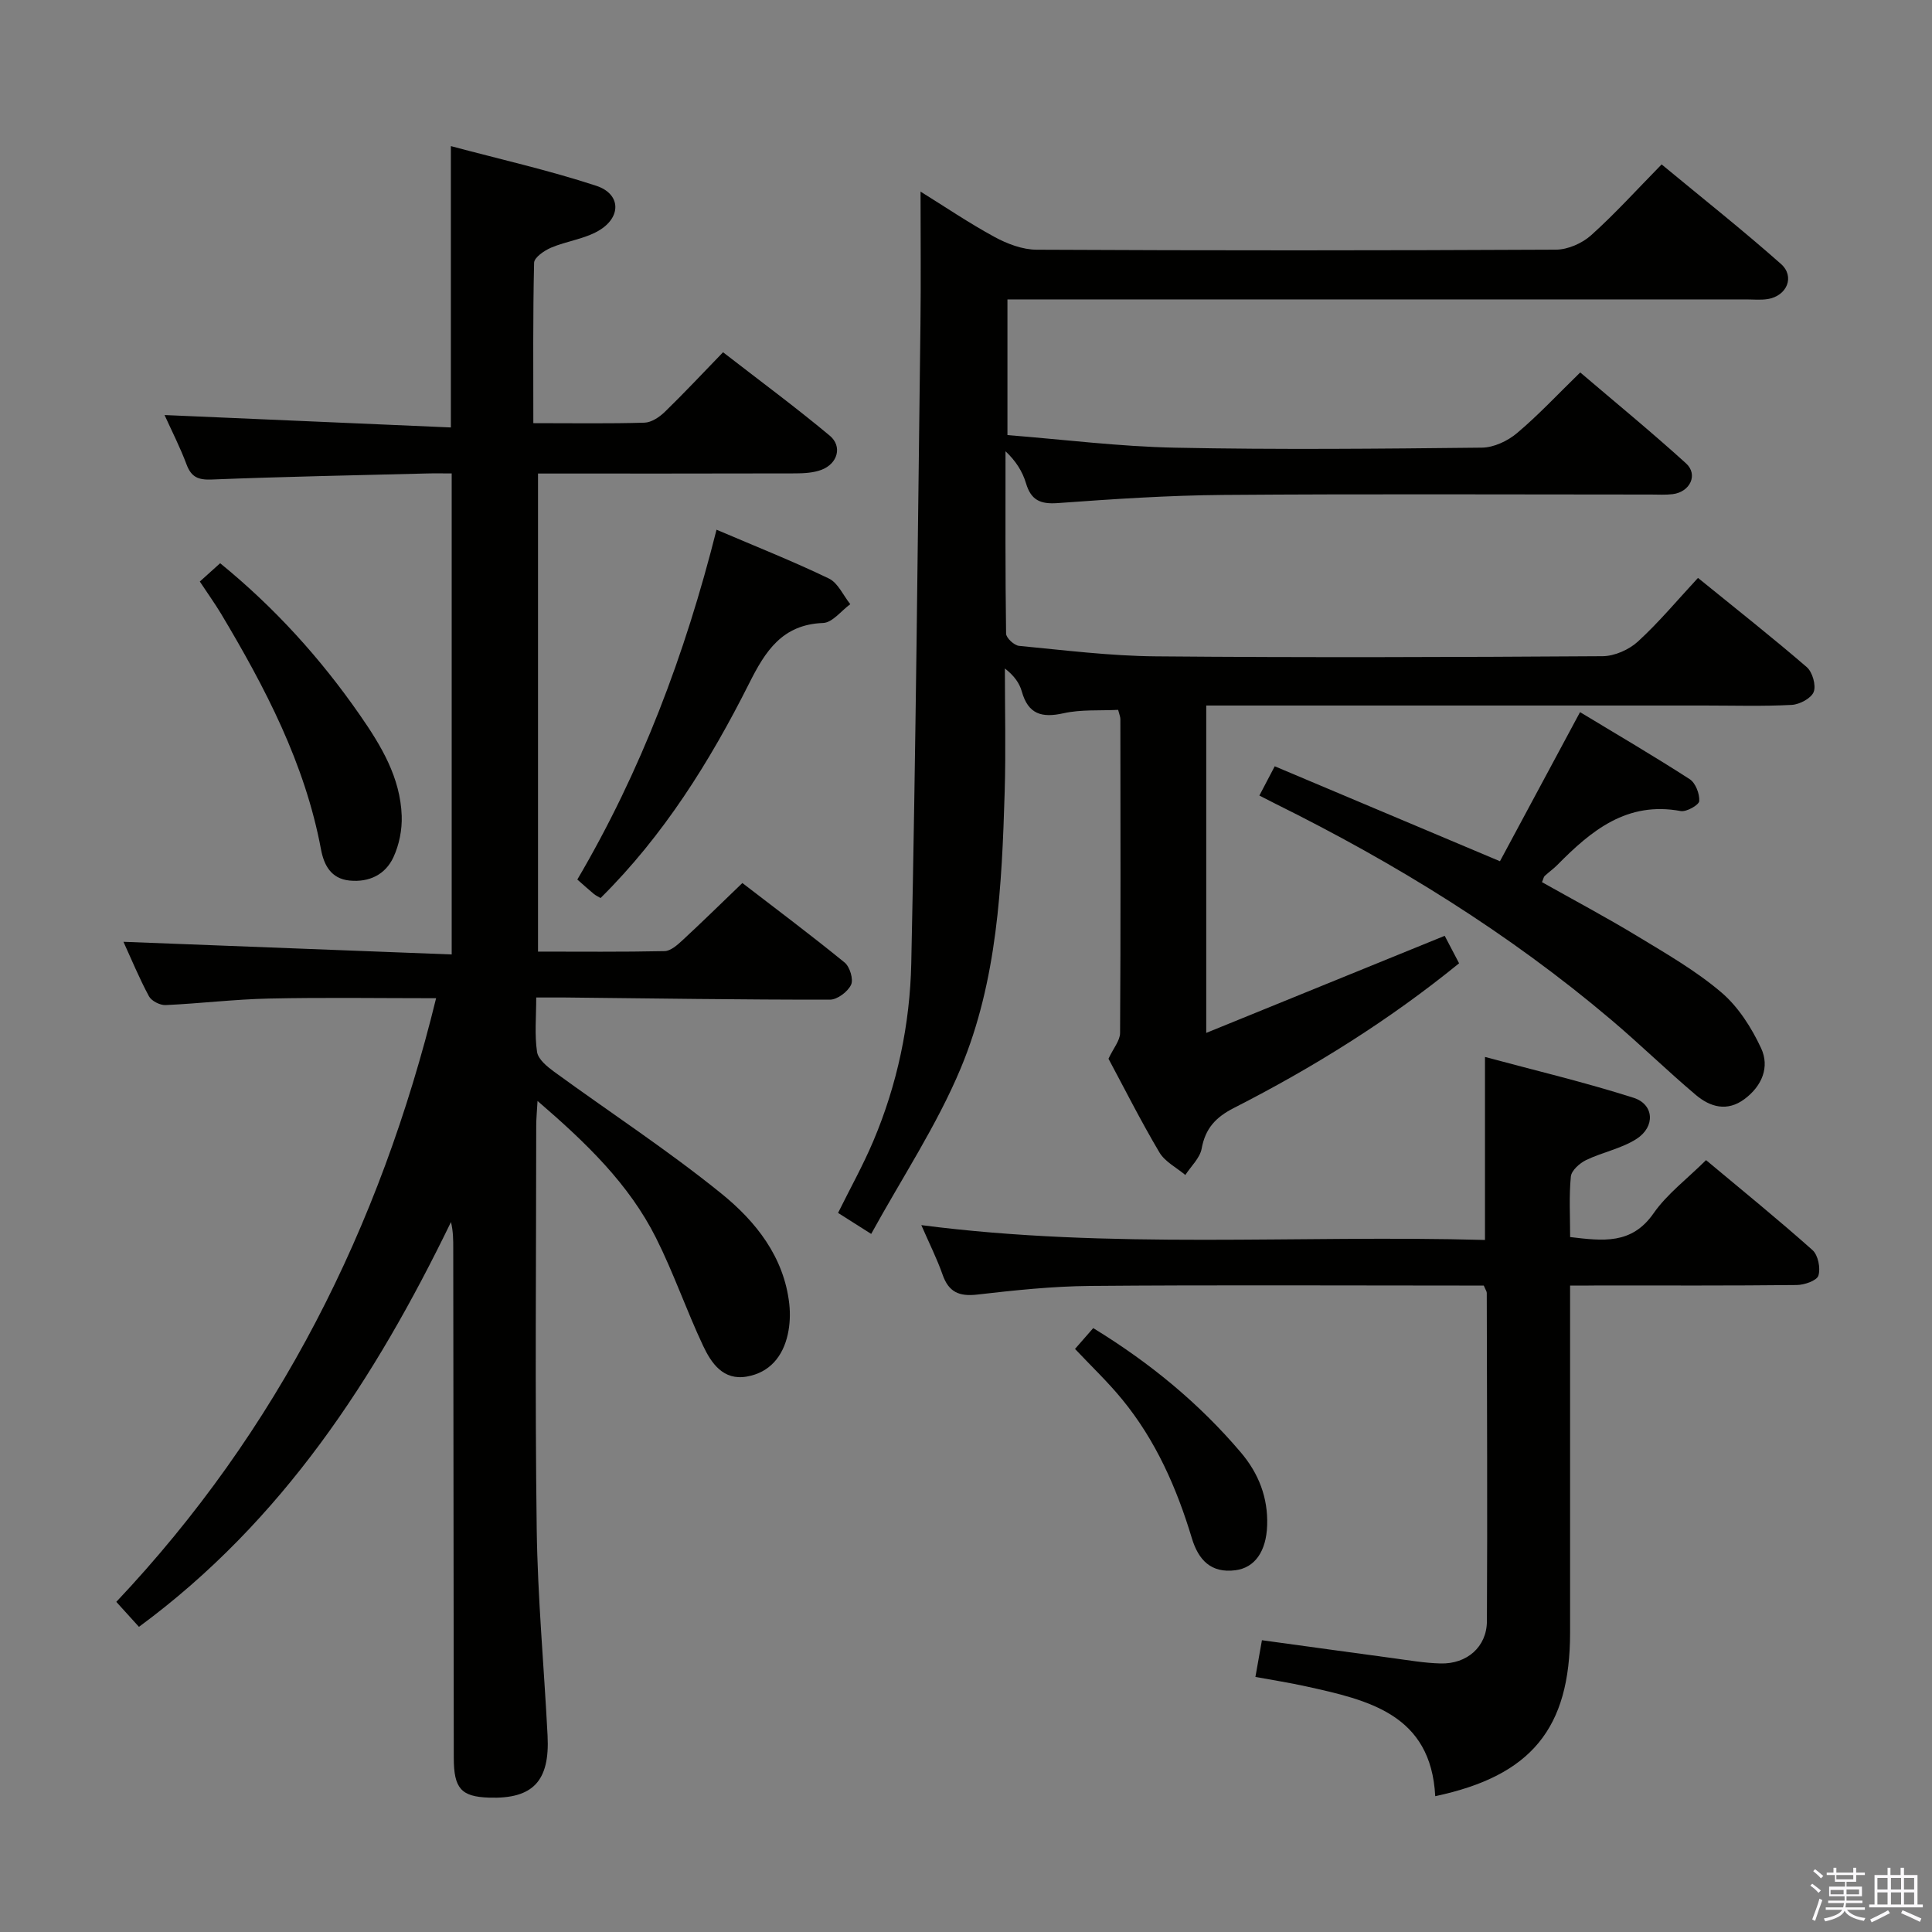 <svg enable-background="new 0 0 400 400" viewBox="0 0 400 400" xmlns="http://www.w3.org/2000/svg"><rect x="0" y="0" width="400" height="400" fill="#808080" stroke="none"/><path d="m374.8 390.4.4-.4c.7.5 1.3 1 1.8 1.4l-.5.5c-.5-.6-1.1-1.1-1.7-1.5zm1 7.3-.6-.3c.5-1.4 1.1-2.8 1.5-4.3.2.1.4.2.6.3-.5 1.3-1 2.8-1.5 4.3zm-.4-10.3.4-.4c.4.3 1 .8 1.7 1.4l-.5.5c-.4-.5-1-1-1.6-1.5zm2.5.3h1.7v-1h.6v1h3.5v-1h.6v1h1.8v.5h-1.8v1.4h-2v1h3.2v2h-3.2v.9h3.3v.5h-3.4c0 .3-.1.6-.1.9h4v.5h-3.7c.7.9 1.9 1.5 3.8 1.7-.1.2-.2.4-.3.6-2.1-.4-3.5-1.1-4-2.1-.4 1-1.8 1.7-4 2.2-.1-.2-.2-.4-.3-.6 2.1-.4 3.4-1 3.8-1.8h-3.4v-.5h3.6c.1-.3.1-.6.2-.9h-3.3v-.5h3.4c0-.3 0-.6 0-.9h-3.2v-2h3.3v-1h-2.1v-1.4h-1.7v-.5zm1.1 3.5v1h2.7c0-.3 0-.4 0-.4 0-.2 0-.2 0-.2 0-.1 0-.2 0-.3h-2.7zm1.2-3v.9h3.5v-.9zm4.7 3h-2.6v.6.4h2.6z" fill="#fbfafc"/><path d="m393.6 386.7h.6v1.5h2.8v6.1h1.1v.6h-11.1v-.6h1.1v-6.1h2.7v-1.5h.6v1.5h2.1v-1.5zm-2.7 8.8.4.6c-1.2.6-2.5 1.3-3.8 1.9-.1-.2-.2-.4-.3-.6 1.2-.6 2.5-1.2 3.7-1.9zm-2.2-6.7v2.4h2.1v-2.4zm0 3v2.5h2.1v-2.5zm2.8-3v2.4h2.1v-2.4zm0 3v2.5h2.1v-2.5zm6 6.1c-1.4-.7-2.7-1.3-3.9-1.8l.3-.6c1.5.6 2.7 1.2 3.9 1.7zm-1.2-9.1h-2.1v2.4h2.1zm-2.1 3v2.5h2.1v-2.5z" fill="#fbfafc"/><g fill="#010100"><path d="m28.77 336.82c-1.78-1.97-3.11-3.43-4.69-5.17 33.49-35.5 54.57-77.41 66.21-124.98-11.79 0-23.2-.18-34.61.07-7.14.15-14.26 1.03-21.4 1.35-1.15.05-2.92-.85-3.44-1.82-2.03-3.77-3.67-7.76-5.28-11.28 22.68.87 45.16 1.74 67.96 2.62 0-33.66 0-66.24 0-99.59-1.78 0-3.53-.04-5.27.01-14.81.38-29.62.66-44.41 1.25-2.81.11-4.23-.49-5.22-3.13-1.33-3.55-3.07-6.95-4.55-10.22 19.74.85 39.34 1.7 59.28 2.57 0-19.74 0-38.43 0-58.25 10.17 2.72 20.3 5 30.11 8.22 5.13 1.69 5.23 6.56.42 9.33-2.94 1.69-6.59 2.12-9.77 3.47-1.42.6-3.5 2.03-3.53 3.13-.26 10.92-.16 21.86-.16 33.21 8.39 0 15.7.12 23.01-.1 1.43-.04 3.08-1.14 4.19-2.21 3.94-3.82 7.69-7.84 12.08-12.37 7.56 5.86 14.99 11.35 22.08 17.26 2.68 2.23 1.65 5.81-1.7 7.08-1.65.62-3.56.73-5.35.74-17.65.05-35.3.03-53.34.03v98.98c8.69 0 17.45.09 26.21-.1 1.24-.03 2.62-1.25 3.66-2.21 4.03-3.72 7.94-7.57 12.44-11.89 6.87 5.29 14.14 10.73 21.17 16.46 1.08.88 1.87 3.5 1.33 4.62-.69 1.44-2.85 3.07-4.37 3.07-18.31.02-36.61-.26-54.92-.45-1.8-.02-3.59 0-5.89 0 0 4.06-.36 7.73.17 11.27.23 1.53 2.1 3.05 3.56 4.12 11.54 8.41 23.54 16.25 34.62 25.22 7.08 5.73 12.94 13.06 14.04 22.82.23 2.07.14 4.28-.31 6.32-1.01 4.55-3.72 7.89-8.46 8.73-4.9.87-7.36-2.75-9.07-6.37-3.46-7.35-6.11-15.09-9.75-22.34-5.61-11.17-14.46-19.68-24.53-28.35-.13 2.31-.27 3.71-.27 5.11-.01 27.83-.27 55.66.1 83.48.19 14.29 1.52 28.56 2.25 42.84.48 9.43-3.08 13.11-12.11 12.81-5.77-.19-7.3-1.88-7.31-8.21-.05-35.16-.08-70.31-.11-105.47 0-1.77 0-3.54-.47-5.49-15.7 32.35-34.83 61.89-64.6 83.81z"/><path d="m249.74 146.07v67.78c16.91-6.88 32.84-13.37 49.37-20.1.84 1.6 1.88 3.59 2.98 5.69-14.53 11.83-30.19 21.57-46.66 29.97-3.75 1.92-5.88 4.23-6.64 8.4-.36 1.96-2.21 3.65-3.38 5.46-1.83-1.54-4.22-2.74-5.37-4.68-3.89-6.57-7.33-13.41-10.54-19.39 1.01-2.17 2.39-3.75 2.4-5.33.14-21.67.08-43.33.06-65 0-.46-.21-.92-.46-1.9-3.78.19-7.66-.11-11.3.7-4.52 1.01-7.33.2-8.65-4.52-.48-1.7-1.56-3.24-3.5-4.75 0 8.5.21 17.01-.04 25.5-.58 19.48-1.52 39.1-9.1 57.27-4.94 11.83-12.17 22.7-18.54 34.3-2.99-1.89-4.78-3.03-6.86-4.35 2.53-5.11 5.18-9.87 7.29-14.85 4.98-11.76 7.6-24.22 7.87-36.86.94-44.11 1.34-88.23 1.9-132.35.11-8.94.02-17.88.02-27.39 5 3.1 10.02 6.51 15.32 9.39 2.63 1.43 5.8 2.63 8.73 2.64 35.83.18 71.66.17 107.5-.01 2.46-.01 5.42-1.31 7.28-2.98 4.94-4.43 9.41-9.38 14.6-14.67 8.46 7 16.77 13.58 24.69 20.59 2.98 2.63 1.25 6.66-2.74 7.29-1.46.23-2.99.07-4.49.07-48.83 0-97.66 0-146.5 0-1.99 0-3.99 0-6.4 0v28.09c11.64.92 23.19 2.38 34.76 2.61 21.16.43 42.33.22 63.49-.01 2.46-.03 5.32-1.38 7.25-3.01 4.45-3.74 8.43-8.03 13.09-12.56 7.15 6.1 14.69 12.28 21.9 18.82 2.57 2.34.84 5.94-2.76 6.38-1.48.18-3 .08-4.49.08-29.5 0-59-.15-88.5.08-11.45.09-22.91.86-34.34 1.69-3.61.26-5.52-.62-6.56-4.11-.72-2.42-2.11-4.63-4.24-6.62 0 12.58-.06 25.17.12 37.75.01.9 1.68 2.45 2.69 2.54 9.42.9 18.87 2.09 28.31 2.17 30.83.27 61.66.17 92.5-.03 2.48-.02 5.46-1.34 7.31-3.03 4.38-4.02 8.23-8.64 12.44-13.18 8.18 6.65 15.49 12.4 22.52 18.47 1.18 1.02 1.96 3.76 1.44 5.13-.51 1.32-2.91 2.6-4.54 2.69-5.98.32-11.99.13-17.99.13-32.5 0-65 0-97.5 0-1.8 0-3.63 0-5.74 0z"/><path d="m325.07 266.17v5.89 65.98c0 19.78-8 29.62-27.92 33.84-.88-16.98-13.84-19.9-26.82-22.75-3.35-.74-6.75-1.27-10.41-1.94.49-2.74.88-4.97 1.35-7.6 9.13 1.25 18.11 2.5 27.1 3.71 3.29.44 6.58 1.02 9.88 1.1 5.44.15 9.57-3.42 9.6-8.74.12-22.66.01-45.32-.03-67.98 0-.3-.23-.59-.62-1.52-1.52 0-3.29 0-5.07 0-25.49 0-50.99-.14-76.48.08-7.79.07-15.59.9-23.34 1.79-3.75.43-5.9-.53-7.16-4.13-1.14-3.26-2.71-6.37-4.4-10.25 39.21 5.08 78.02 1.99 116.7 3.07 0-12.76 0-24.69 0-37.89 10.28 2.77 20.64 5.23 30.75 8.45 4.27 1.36 4.56 5.99.62 8.52-3.12 2.01-7.04 2.74-10.44 4.38-1.33.65-3.02 2.15-3.15 3.4-.4 4.09-.15 8.24-.15 12.54 6.78.8 12.73 1.6 17.26-4.9 2.8-4.02 6.93-7.11 10.88-11.03 7.43 6.21 14.88 12.25 22.04 18.63 1.16 1.03 1.7 3.75 1.22 5.28-.32 1.04-2.91 1.94-4.49 1.95-13.66.15-27.33.09-40.99.09-1.79.03-3.58.03-5.93.03z"/><path d="m310.55 178.31c5.53-10.3 10.93-20.35 16.58-30.87 7.44 4.5 15.17 9.02 22.69 13.87 1.22.78 2.09 3.04 1.99 4.54-.05.81-2.65 2.29-3.83 2.07-11.12-2.07-18.51 4.02-25.53 11.14-.81.82-1.78 1.5-2.63 2.29-.22.2-.27.59-.57 1.29 6.58 3.7 13.29 7.27 19.78 11.2 5.95 3.61 12.07 7.13 17.34 11.61 3.52 2.99 6.27 7.32 8.25 11.57 1.81 3.89.19 7.83-3.44 10.53-3.58 2.67-7.09 1.66-10.06-.84-5.97-5.04-11.57-10.52-17.54-15.57-21.19-17.95-44.64-32.41-69.47-44.71-1.02-.51-2.04-1.04-3.37-1.72 1.01-1.92 1.9-3.62 3.18-6.06 15.37 6.48 30.46 12.84 46.63 19.66z"/><path d="m148.35 109.67c8.08 3.45 15.79 6.51 23.25 10.1 1.9.91 2.98 3.5 4.44 5.32-1.87 1.36-3.7 3.82-5.62 3.89-8.51.32-11.98 5.87-15.32 12.51-8.15 16.22-17.73 31.53-30.76 44.44-.54-.32-1-.53-1.38-.84-1.02-.84-1.99-1.73-3.43-2.99 13.18-22.43 22.3-46.53 28.82-72.43z"/><path d="m41.37 120.4c1.45-1.3 2.67-2.4 4.21-3.79 11.22 9.14 20.75 19.64 28.93 31.43 4.41 6.35 8.38 12.93 8.66 20.88.1 2.86-.52 5.99-1.72 8.57-1.66 3.57-4.99 5.22-9.07 4.82-3.88-.38-5.32-3.25-5.92-6.45-3.33-17.8-11.56-33.5-20.71-48.82-1.28-2.12-2.74-4.15-4.38-6.64z"/><path d="m222.57 279.28c1.19-1.36 2.47-2.82 3.77-4.31 11.66 7.13 21.89 15.52 30.57 25.75 3.69 4.35 5.64 9.36 5.44 15.12-.19 5.39-2.57 8.74-6.55 9.26-5.11.67-7.69-2.17-9.04-6.63-3.14-10.42-7.48-20.27-14.43-28.74-2.95-3.61-6.34-6.82-9.76-10.45z"/></g></svg>